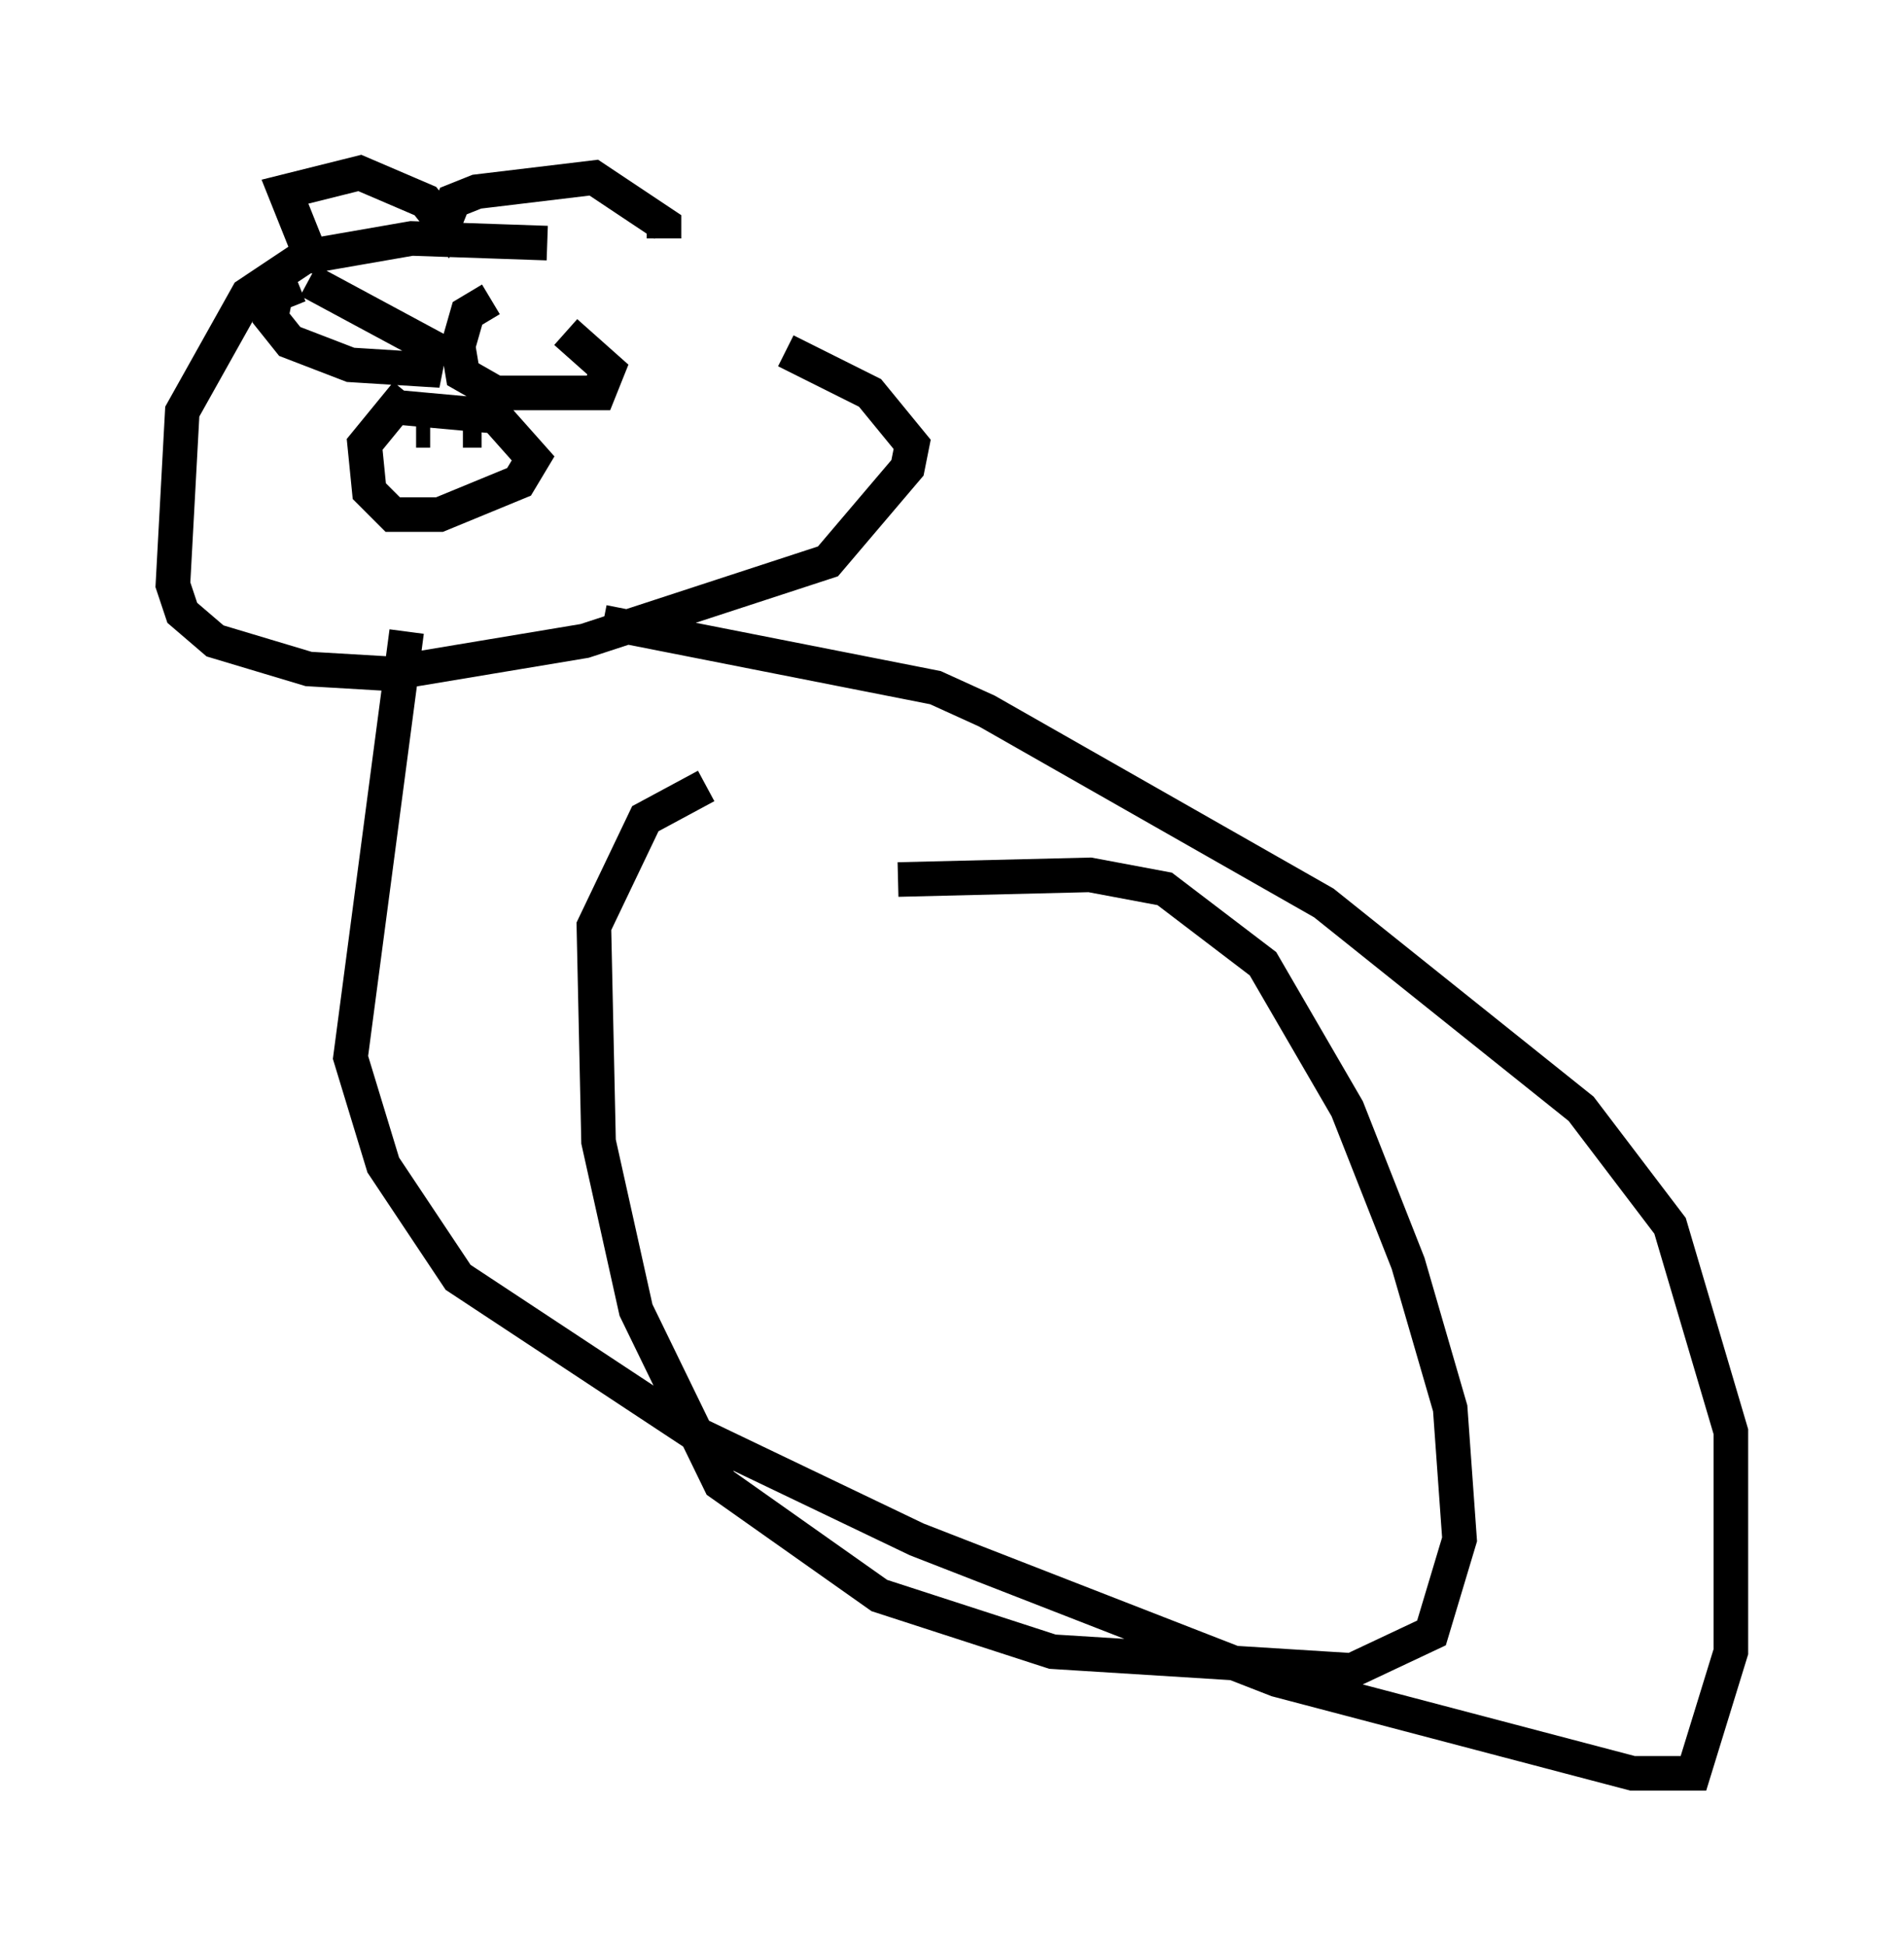 <?xml version="1.0" encoding="utf-8" ?>
<svg baseProfile="full" height="56.278" version="1.1" width="55.06" xmlns="http://www.w3.org/2000/svg" xmlns:ev="http://www.w3.org/2001/xml-events" xmlns:xlink="http://www.w3.org/1999/xlink"><defs /><rect fill="white" height="56.278" width="55.06" x="0" y="0" /><path d="M24.35, 8.383 m-8.525, -1.353 l-3.924, -0.135 -3.112, 0.541 l-1.624, 1.083 -1.894, 3.383 l-0.271, 5.007 0.271, 0.812 l0.947, 0.812 2.706, 0.812 l2.3, 0.135 5.683, -0.947 l7.036, -2.3 2.3, -2.706 l0.135, -0.677 -1.218, -1.488 l-2.436, -1.218 m-10.961, 1.218 l-1.218, 1.488 0.135, 1.353 l0.677, 0.677 1.353, 0.0 l2.3, -0.947 0.406, -0.677 l-1.083, -1.218 -2.977, -0.271 m1.218, 1.083 l0.0, 0.0 m-0.135, -0.406 l-0.406, 0.0 m1.353, 0.0 l0.541, 0.0 m-1.624, 0.812 l0.0, 0.0 m-3.654, -5.007 l-0.677, 0.271 -0.135, 0.677 l0.541, 0.677 1.759, 0.677 l2.165, 0.135 0.135, -0.677 l-3.518, -1.894 m1.218, 1.488 l0.0, 0.0 m4.059, -0.947 l-0.677, 0.406 -0.271, 0.947 l0.135, 0.812 0.947, 0.541 l2.977, 0.0 0.271, -0.677 l-1.218, -1.083 m-1.218, -0.135 l0.0, 0.0 m-6.089, -1.894 l-0.812, -2.03 2.165, -0.541 l1.894, 0.812 0.541, 0.677 l0.271, -0.677 0.677, -0.271 l3.383, -0.406 2.03, 1.353 l0.0, 0.406 m-7.442, 11.367 l-1.624, 12.314 0.947, 3.112 l2.165, 3.248 6.766, 4.465 l6.495, 3.112 10.419, 4.059 l10.284, 2.706 1.759, 0.0 l1.083, -3.518 0.0, -6.36 l-1.759, -5.954 -2.571, -3.383 l-7.442, -5.954 -9.743, -5.548 l-1.488, -0.677 -9.607, -1.894 m2.977, 4.736 l-1.759, 0.947 -1.488, 3.112 l0.135, 6.225 1.083, 4.871 l2.436, 5.007 4.601, 3.248 l5.007, 1.624 8.66, 0.541 l2.3, -1.083 0.812, -2.706 l-0.271, -3.789 -1.218, -4.195 l-1.759, -4.465 -2.436, -4.195 l-2.842, -2.165 -2.165, -0.406 l-5.548, 0.135 " fill="none" stroke="black" stroke-width="1" /></svg>